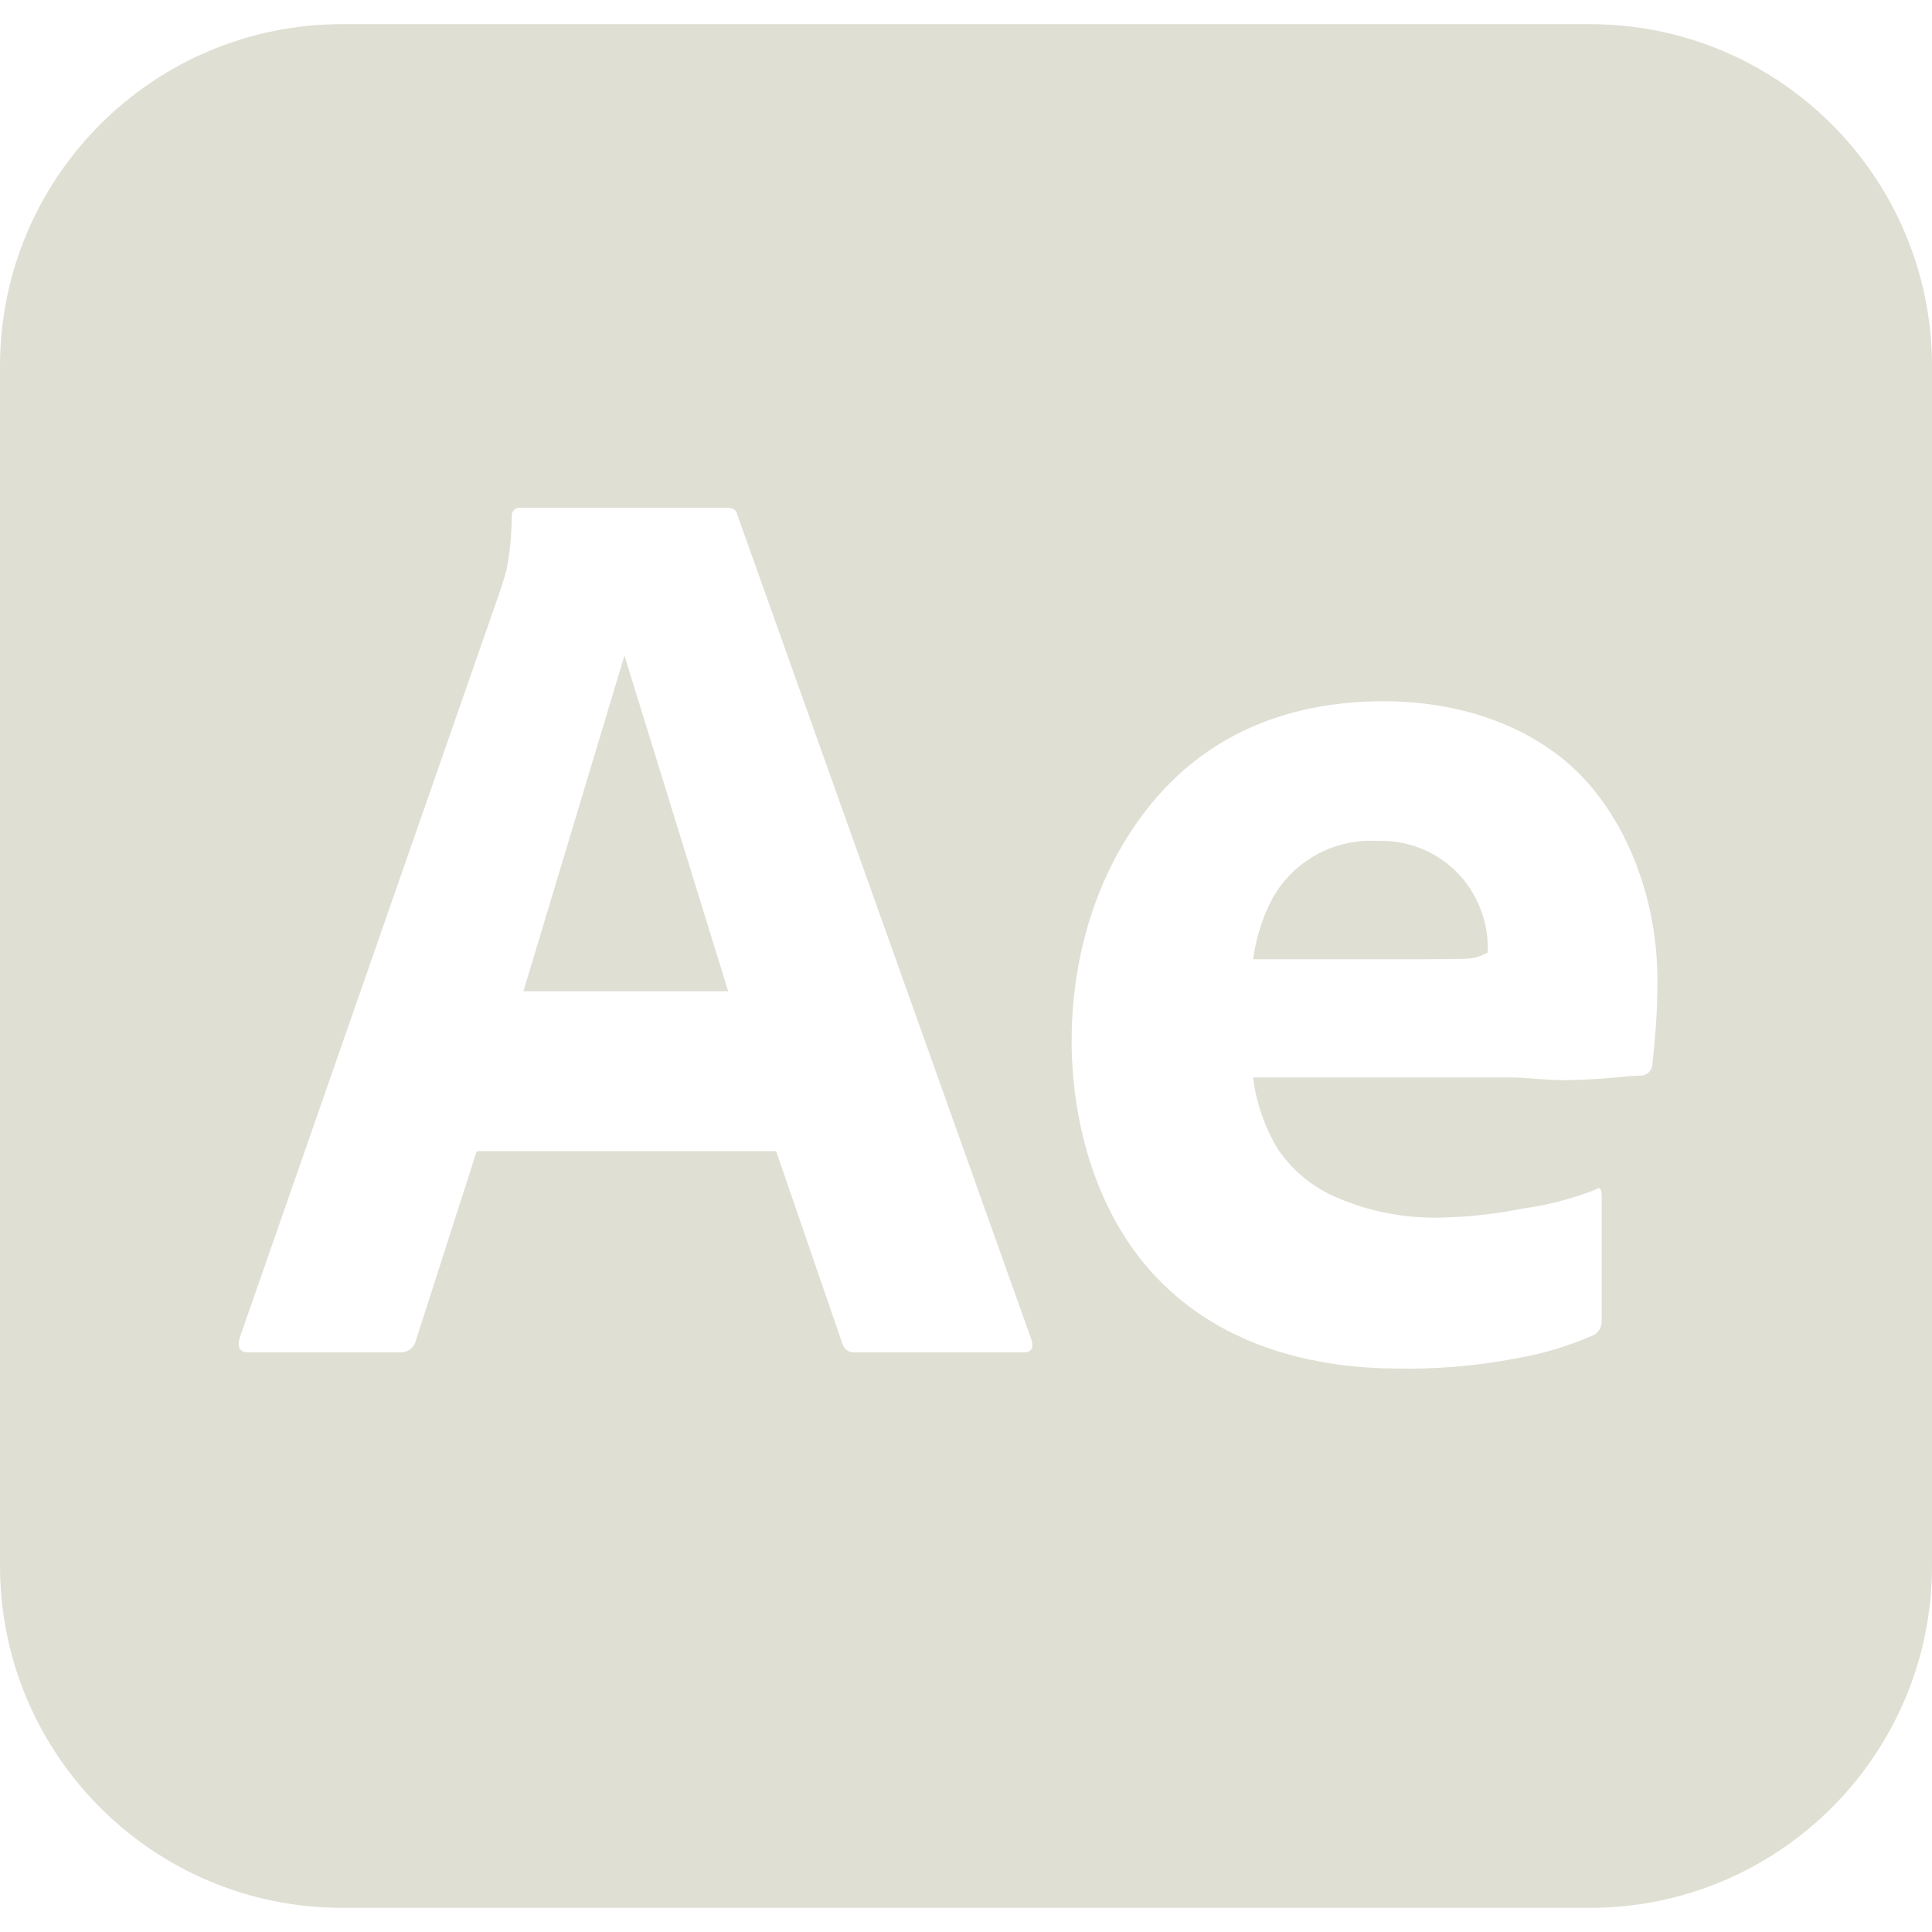 <svg width="70" height="70" viewBox="0 0 70 70" fill="none" xmlns="http://www.w3.org/2000/svg">
<g clip-path="url(#clip0_2087_76)">
<path d="M22.625 23.753L26.384 35.916H18.964L22.625 23.753Z" fill="#E0DFD3"/>
<path d="M57.604 0.875H12.396C5.55 0.875 0 6.425 0 13.271V56.729C0 63.575 5.55 69.125 12.396 69.125H57.604C64.45 69.125 70 63.575 70 56.729V13.271C70 6.425 64.45 0.875 57.604 0.875ZM37.091 49H30.987C30.768 49.023 30.57 48.883 30.517 48.67L28.12 41.708H17.273L15.065 48.577C15.003 48.837 14.767 49.012 14.502 49H9.01C8.695 49 8.587 48.828 8.68 48.484L18.072 21.548C18.165 21.265 18.261 20.991 18.355 20.633C18.477 20.005 18.538 19.367 18.541 18.728C18.518 18.567 18.629 18.422 18.786 18.398C18.812 18.395 18.842 18.395 18.868 18.398H26.335C26.553 18.398 26.679 18.477 26.708 18.635L37.368 48.53C37.465 48.843 37.371 49 37.091 49ZM59.981 37.374C59.935 37.937 59.894 38.345 59.865 38.596C59.841 38.812 59.657 38.972 59.442 38.972C59.255 38.972 58.934 38.996 58.479 39.042C58.024 39.089 57.461 39.121 56.788 39.136C56.114 39.153 55.402 39.037 54.653 39.037H45.401C45.515 39.953 45.818 40.833 46.293 41.624C46.818 42.408 47.559 43.018 48.428 43.385C49.607 43.896 50.878 44.144 52.162 44.117C53.18 44.097 54.192 43.986 55.192 43.785C56.085 43.665 56.957 43.435 57.797 43.108C57.951 42.983 58.033 43.062 58.033 43.342V47.804C58.042 47.927 58.015 48.046 57.963 48.157C57.91 48.242 57.837 48.315 57.753 48.367C56.822 48.778 55.845 49.07 54.842 49.233C53.48 49.49 52.097 49.607 50.709 49.586C47.2 49.586 43.762 48.568 41.458 45.783C39.643 43.587 38.827 40.553 38.827 37.707C38.827 34.618 39.757 31.491 41.737 29.091C43.884 26.492 46.839 25.407 50.143 25.407C52.981 25.407 55.921 26.361 57.75 28.624C59.287 30.523 60.051 33.081 60.051 35.505C60.054 36.184 60.028 36.808 59.981 37.374ZM49.91 30.47C48.297 30.371 46.775 31.238 46.037 32.675C45.713 33.329 45.5 34.032 45.404 34.755H51.555C52.307 34.755 52.862 34.749 53.223 34.732C53.462 34.708 53.696 34.63 53.903 34.507V34.224C53.894 33.857 53.83 33.492 53.716 33.145C53.194 31.5 51.637 30.403 49.91 30.47Z" fill="#E0DFD3"/>
</g>
<defs>
<clipPath id="clip0_2087_76">
<rect width="70" height="70" fill="white"/>
</clipPath>
</defs>
</svg>

